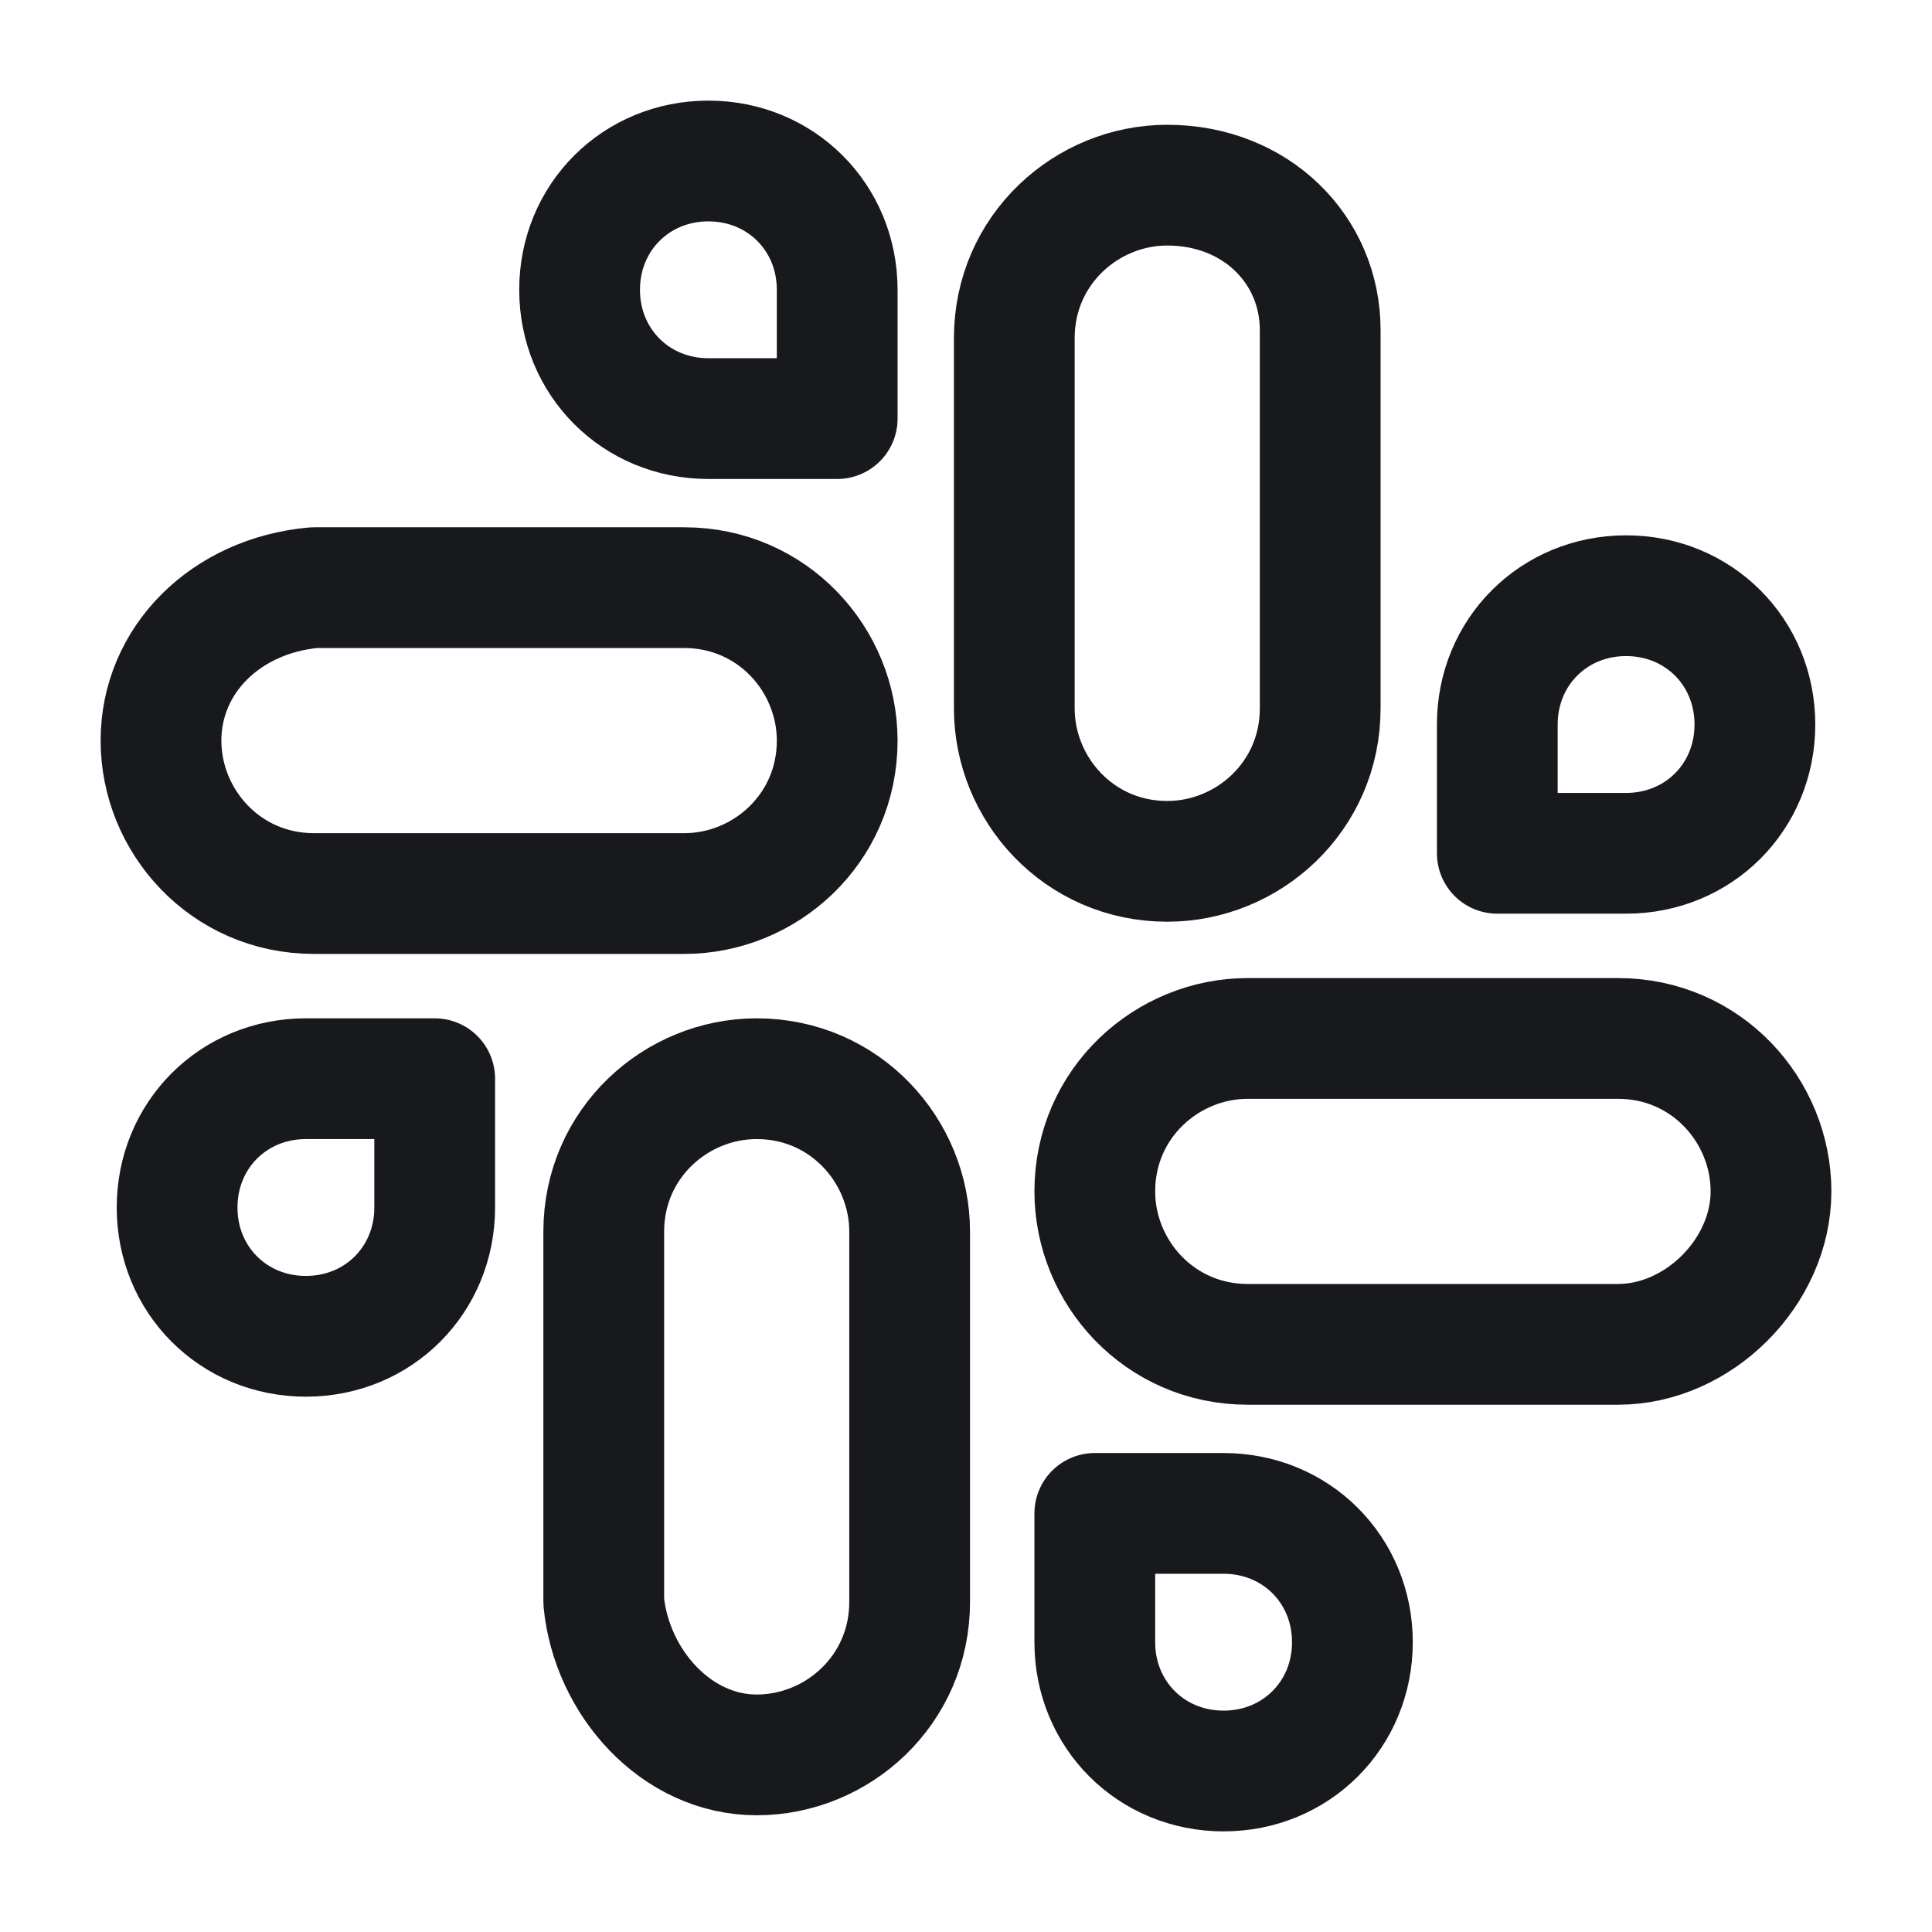 <svg width="24" height="24" viewBox="0 0 24 24" fill="none" xmlns="http://www.w3.org/2000/svg">
    <path
        d="M14.5 2.3C13.5 2.3 12.6 3.1 12.6 4.2V8.8C12.6 9.8 13.4 10.7 14.5 10.7C15.5 10.7 16.4 9.9 16.4 8.8V4.1C16.4 3.1 15.6 2.3 14.5 2.3Z"
        stroke="#17191C" stroke-width="1.5" stroke-miterlimit="10" stroke-linecap="round" stroke-linejoin="round"/>
    <path
        d="M18.6 10.6H20.2C21.1 10.6 21.8 9.9 21.8 9C21.8 8.1 21.1 7.4 20.2 7.4C19.3 7.4 18.6 8.1 18.6 9V10.6Z"
        stroke="#17191C" stroke-width="1.5" stroke-miterlimit="10" stroke-linecap="round" stroke-linejoin="round"/>
    <path
        d="M2 9.2C2 10.2 2.8 11.1 3.9 11.1H8.5C9.5 11.1 10.4 10.3 10.4 9.2C10.4 8.2 9.6 7.3 8.5 7.3H3.9C2.8 7.4 2 8.2 2 9.2Z"
        stroke="#17191C" stroke-width="1.5" stroke-miterlimit="10" stroke-linecap="round" stroke-linejoin="round"/>
    <path
        d="M10.4 5.1V3.6C10.4 2.7 9.7 2 8.8 2C7.9 2 7.2 2.7 7.2 3.6C7.2 4.5 7.9 5.2 8.8 5.2H10.4V5.1Z"
        stroke="#17191C" stroke-width="1.5" stroke-miterlimit="10" stroke-linecap="round" stroke-linejoin="round"/>
    <path
        d="M9.4 21.8C10.4 21.8 11.3 21 11.3 19.9V15.3C11.3 14.3 10.5 13.4 9.4 13.4C8.4 13.4 7.5 14.2 7.5 15.3V19.9C7.6 20.9 8.4 21.8 9.4 21.8Z"
        stroke="#17191C" stroke-width="1.5" stroke-miterlimit="10" stroke-linecap="round" stroke-linejoin="round"/>
    <path
        d="M5.4 13.4H3.8C2.9 13.4 2.2 14.1 2.2 15C2.2 15.9 2.9 16.6 3.8 16.6C4.7 16.6 5.4 15.9 5.4 15V13.4Z"
        stroke="#17191C" stroke-width="1.5" stroke-miterlimit="10" stroke-linecap="round" stroke-linejoin="round"/>
    <path
        d="M22 14.8C22 13.8 21.2 12.9 20.1 12.9H15.5C14.5 12.9 13.6 13.7 13.6 14.8C13.6 15.8 14.4 16.7 15.5 16.7H20.1C21.1 16.7 22 15.8 22 14.8Z"
        stroke="#17191C" stroke-width="1.5" stroke-miterlimit="10" stroke-linecap="round" stroke-linejoin="round"/>
    <path
        d="M13.6 18.8V20.4C13.6 21.3 14.3 22 15.2 22C16.1 22 16.8 21.3 16.8 20.4C16.8 19.5 16.1 18.8 15.2 18.8H13.6Z"
        stroke="#17191C" stroke-width="1.5" stroke-miterlimit="10" stroke-linecap="round" stroke-linejoin="round"/>
</svg>
